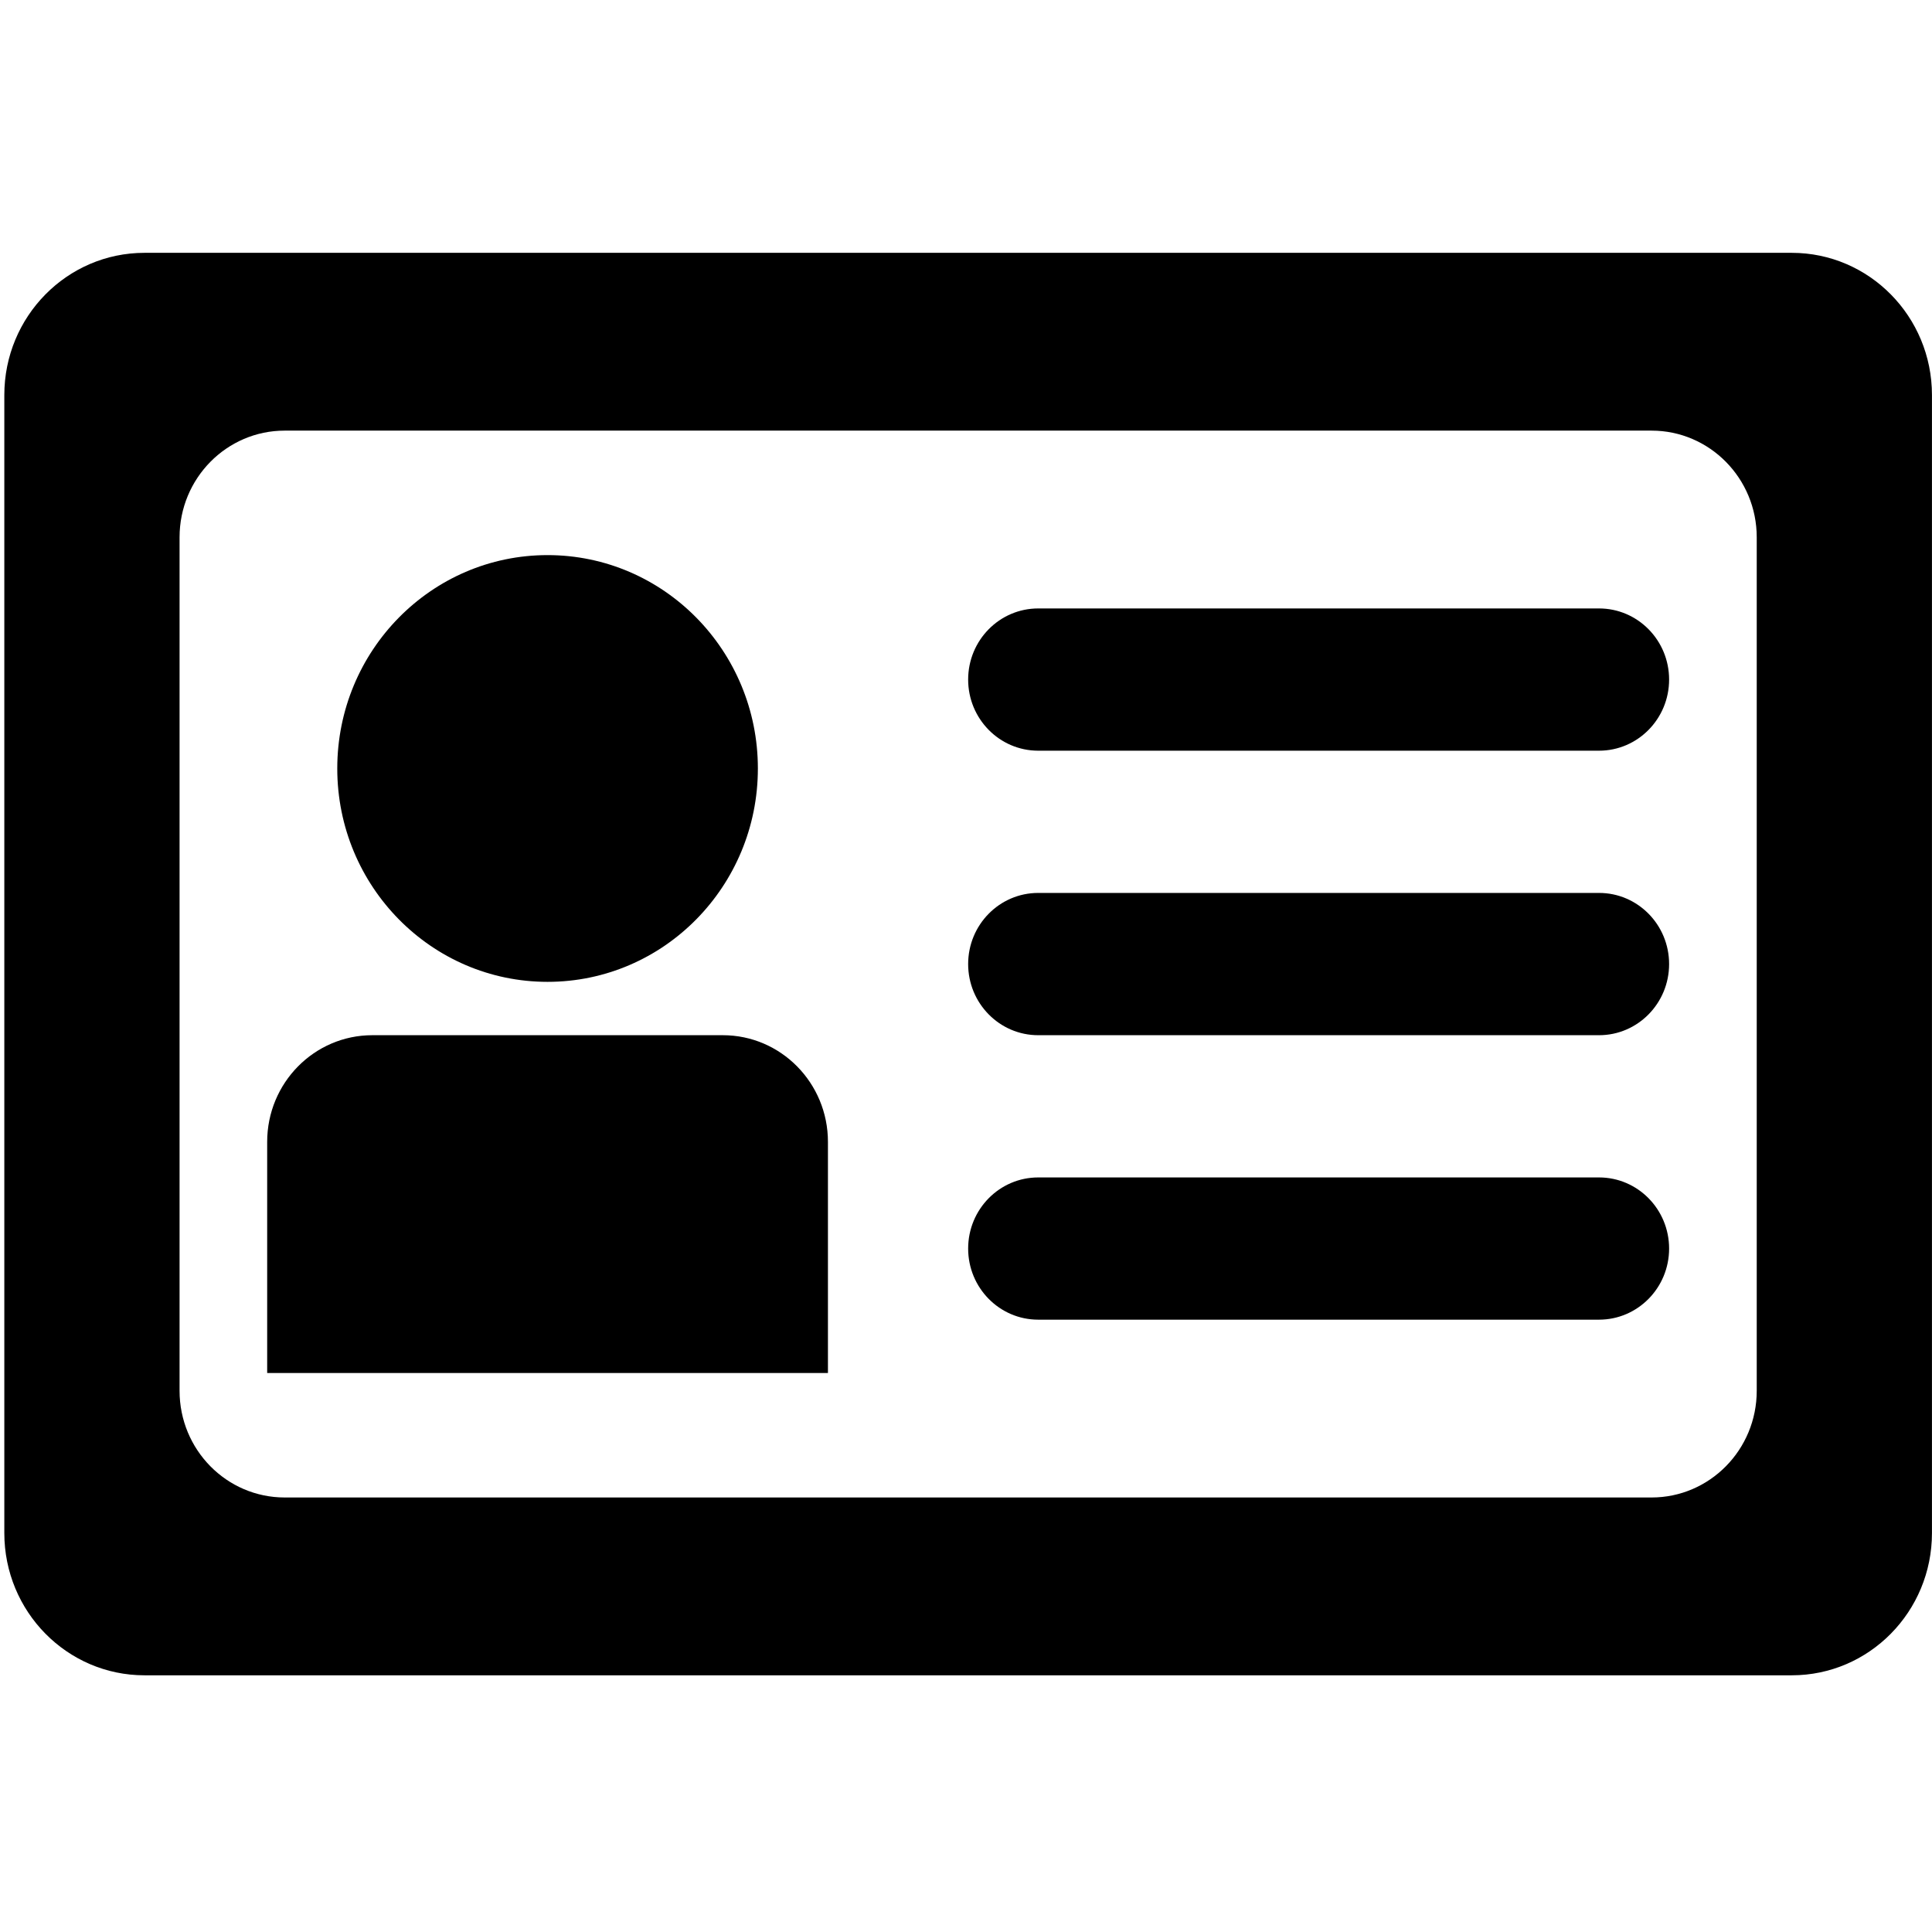 <?xml version="1.0" standalone="no"?><!DOCTYPE svg PUBLIC "-//W3C//DTD SVG 1.1//EN" "http://www.w3.org/Graphics/SVG/1.1/DTD/svg11.dtd"><svg t="1490754795785" class="icon" style="" viewBox="0 0 1024 1024" version="1.1" xmlns="http://www.w3.org/2000/svg" p-id="10279" xmlns:xlink="http://www.w3.org/1999/xlink" width="20" height="20"><defs><style type="text/css"></style></defs><path d="M949.676 134.005 76.592 134.005c-41.035 0-74.302 33.746-74.302 75.387l0 603.145c0 41.66 33.268 75.408 74.302 75.408l873.084 0c41.033 0 74.302-33.749 74.302-75.408L1023.979 209.392C1023.979 167.751 990.708 134.005 949.676 134.005L949.676 134.005zM931.104 737.15c0 31.227-24.958 56.548-55.742 56.548L150.903 793.698c-30.783 0-55.73-25.31-55.73-56.548L95.173 284.786c0-31.227 24.948-56.546 55.73-56.546l724.461 0c30.783 0 55.742 25.318 55.742 56.546L931.105 737.15 931.104 737.15zM931.104 737.15" p-id="10280"></path><path d="M290.214 520.401c61.566 0 111.473-50.641 111.473-113.086 0-62.466-49.907-113.097-111.473-113.097-61.555 0-111.454 50.631-111.454 113.097C178.759 469.76 228.658 520.401 290.214 520.401L290.214 520.401zM290.214 520.401" p-id="10281"></path><path d="M847.51 624.066l-297.23 0c-20.512 0-37.141 16.874-37.141 37.699 0 20.814 16.629 37.688 37.141 37.688l297.23 0c20.522 0 37.151-16.874 37.151-37.688C884.662 640.941 868.033 624.066 847.51 624.066L847.51 624.066zM847.51 624.066" p-id="10282"></path><path d="M383.106 548.679 197.342 548.679c-30.783 0-55.733 25.31-55.733 56.538l0 122.514 297.218 0L438.826 605.217C438.826 573.99 413.889 548.679 383.106 548.679L383.106 548.679zM383.106 548.679" p-id="10283"></path><path d="M847.51 473.271l-297.23 0c-20.512 0-37.141 16.874-37.141 37.699 0 20.814 16.629 37.71 37.141 37.71l297.23 0c20.522 0 37.151-16.896 37.151-37.71C884.662 490.145 868.033 473.271 847.51 473.271L847.51 473.271zM847.51 473.271" p-id="10284"></path><path d="M847.51 322.486l-297.23 0c-20.512 0-37.141 16.874-37.141 37.699 0 20.817 16.629 37.699 37.141 37.699l297.23 0c20.522 0 37.151-16.883 37.151-37.699C884.662 339.36 868.033 322.486 847.51 322.486L847.51 322.486zM847.51 322.486" p-id="10285"></path></svg>